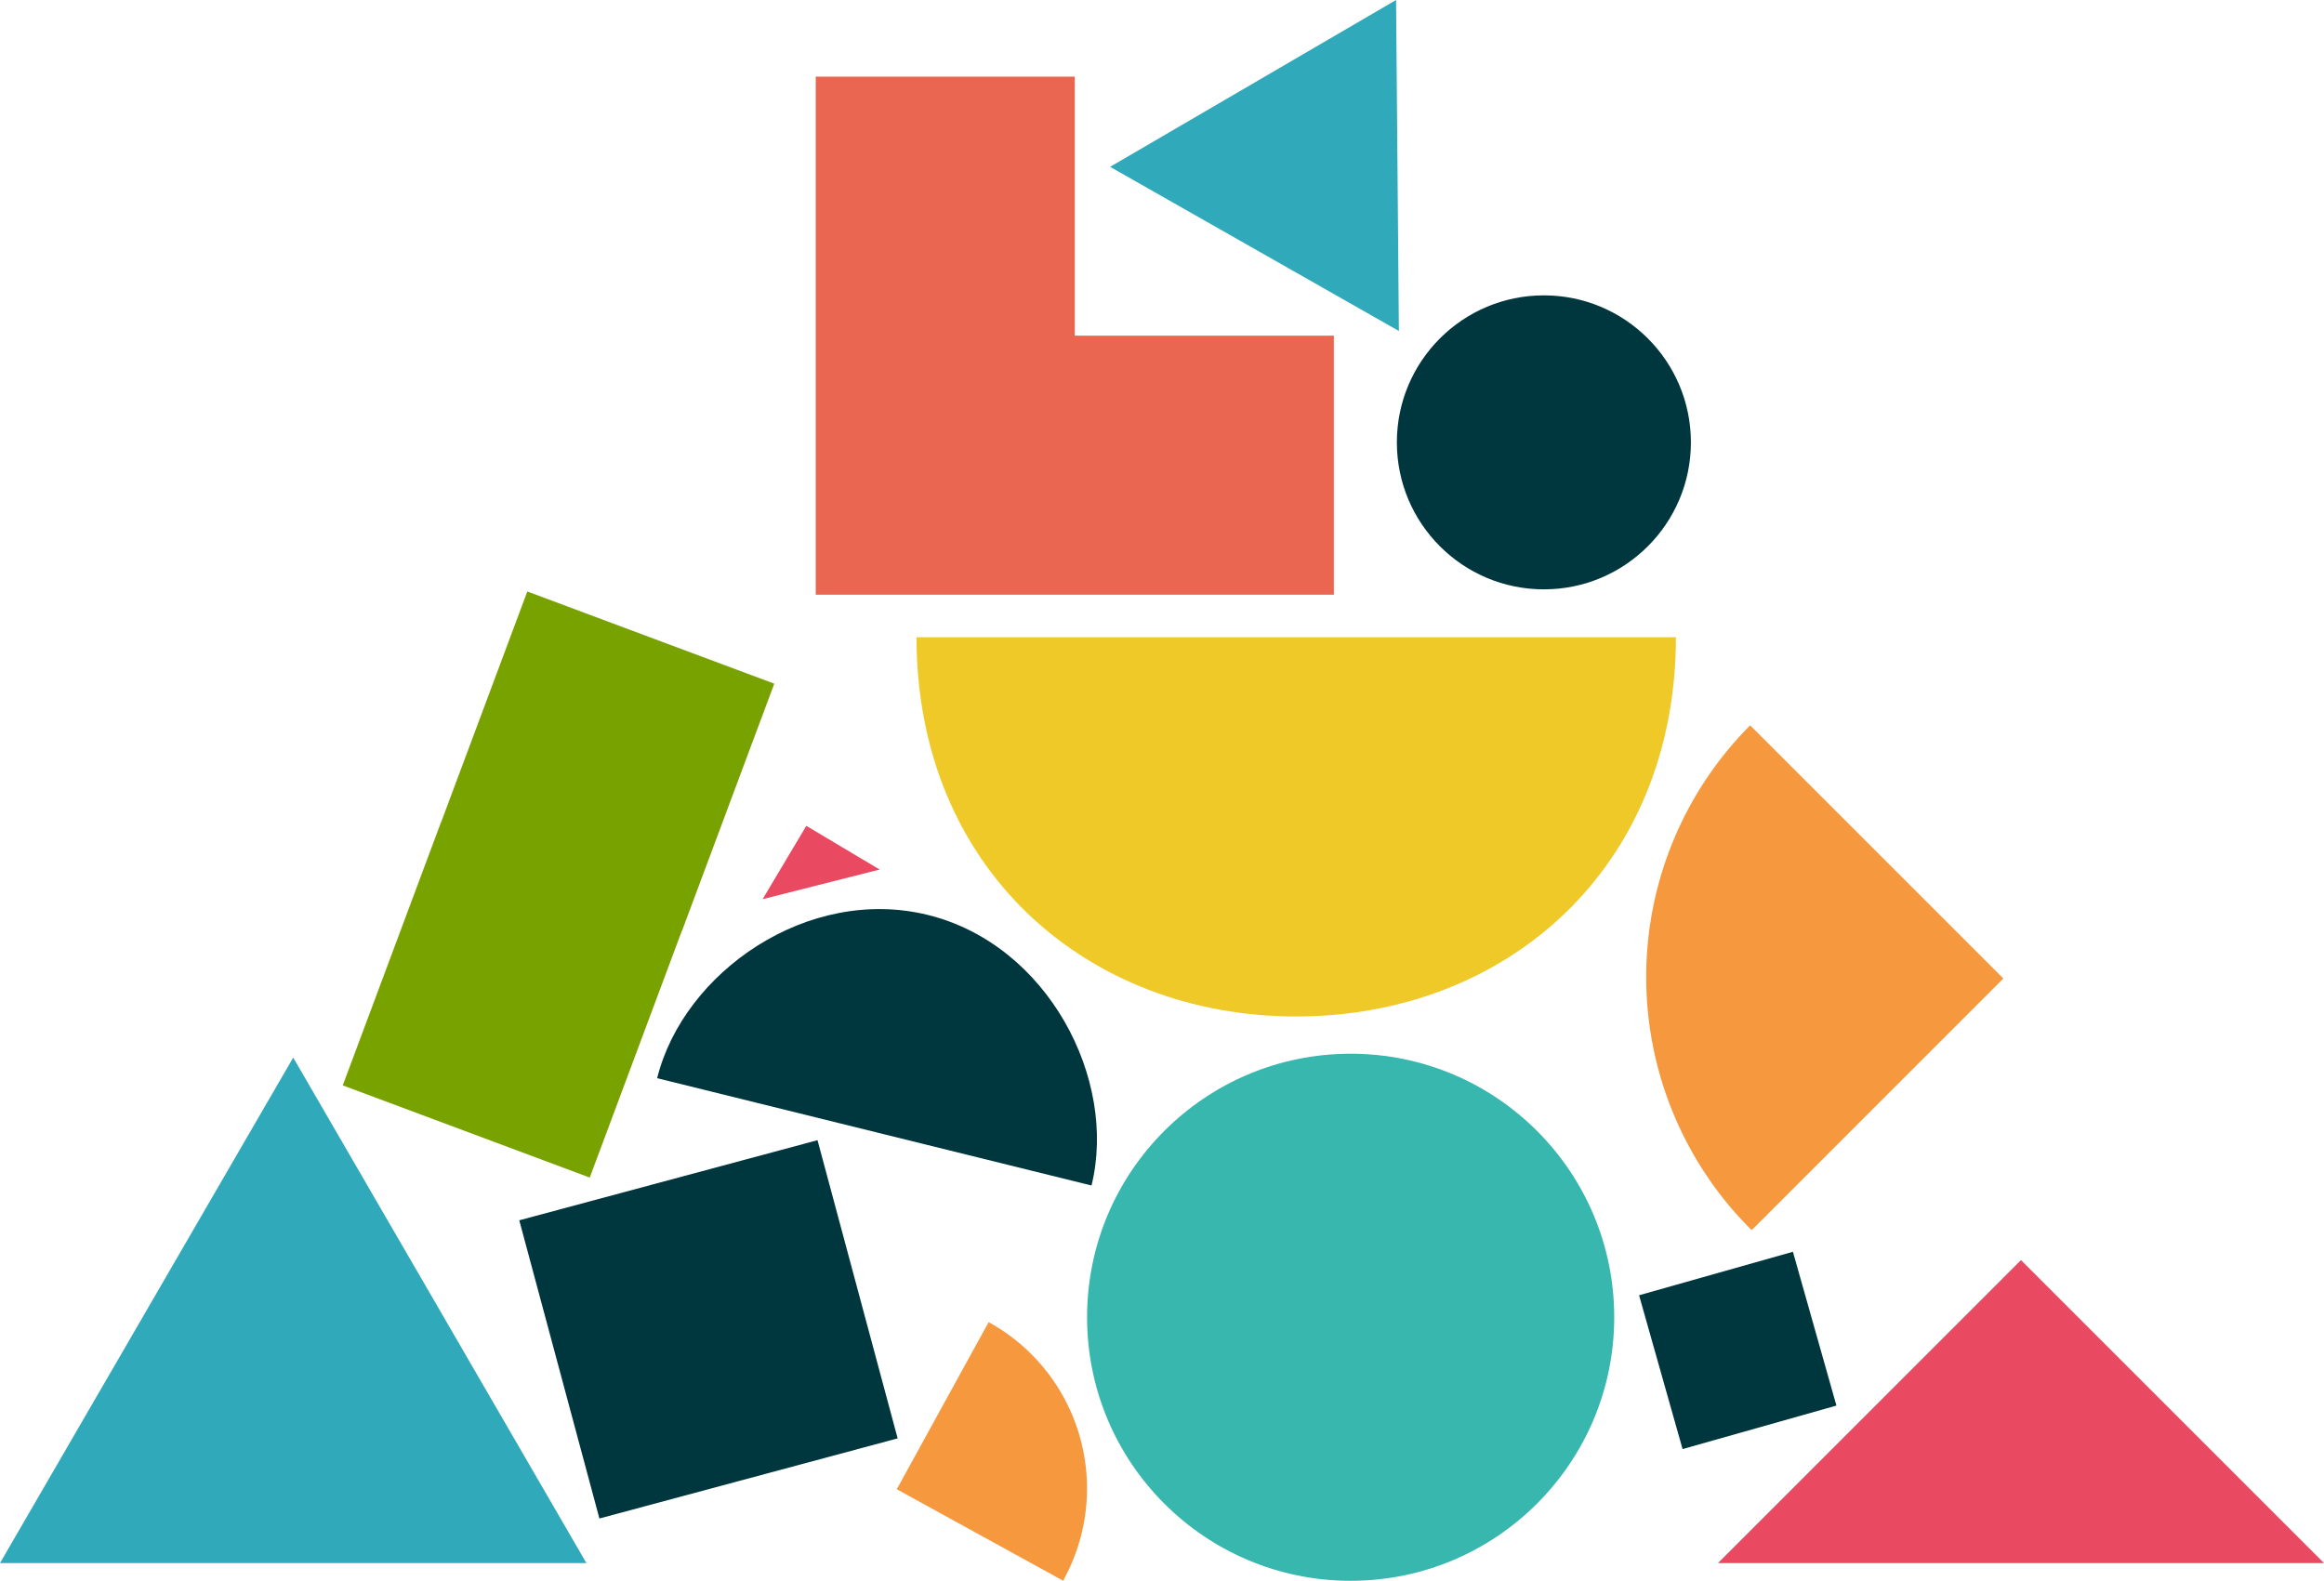 <svg xmlns="http://www.w3.org/2000/svg" viewBox="0 0 762.87 518.99"><defs><style>.cls-1{fill:#f6993e;}.cls-2{fill:#ea4962;}.cls-3{fill:#00363d;}.cls-4{fill:#efc928;}.cls-5{fill:#37b7ae;}.cls-6{fill:#ea6651;}.cls-7{fill:#30a9bb;}.cls-8{fill:#78a200;}</style></defs><title>header-shapes</title><g id="Layer_2" data-name="Layer 2"><g id="Layer_1-2" data-name="Layer 1"><path class="cls-1" d="M349.06,519a1.11,1.11,0,0,1,.07-.33,62.31,62.31,0,0,0-24.6-84.6l-30.16,54.86Z"/><polygon class="cls-2" points="563.94 513.17 663.4 413.7 762.87 513.17 563.94 513.17"/><path class="cls-3" d="M304.6,300.39c-39.34-9.72-80.21,18.7-88.89,53.59L358.3,389.21C366.87,354.3,343.94,310.11,304.6,300.39Z"/><path class="cls-4" d="M425.49,333.72c68.79,0,124.57-48.51,124.65-124.5H300.84C300.92,285.2,356.7,333.72,425.49,333.72Z"/><circle class="cls-5" cx="443.36" cy="432.47" r="86.52"/><circle class="cls-3" cx="506.79" cy="145.23" r="48.26"/><rect class="cls-3" x="181.85" y="385.77" width="101.37" height="101.37" transform="translate(-105.27 75.27) rotate(-15.04)"/><polygon class="cls-6" points="352.81 110.2 352.81 25.16 267.77 25.16 267.77 110.2 267.77 130.92 267.77 195.25 339.31 195.25 352.81 195.25 437.85 195.25 437.85 110.2 352.81 110.2"/><polygon class="cls-7" points="0 513.17 96.25 347.21 192.49 513.17 0 513.17"/><polygon class="cls-7" points="364.4 54.77 458.27 0 459.19 108.67 364.4 54.77"/><polygon class="cls-8" points="254.16 224.46 173.09 194.19 144.92 269.63 144.89 269.61 112.51 356.34 193.59 386.61 223.86 305.52 223.9 305.54 254.16 224.46"/><rect class="cls-3" x="544.21" y="417.1" width="52.48" height="52.48" transform="translate(1239.99 714.74) rotate(164.21)"/><path class="cls-1" d="M575.13,403.75a1.18,1.18,0,0,1-.48-.21,117.11,117.11,0,0,1-.15-165.41l83.12,83.12Z"/><polygon class="cls-2" points="250.33 295.21 264.68 271.13 288.75 285.48 250.33 295.21"/></g></g></svg>